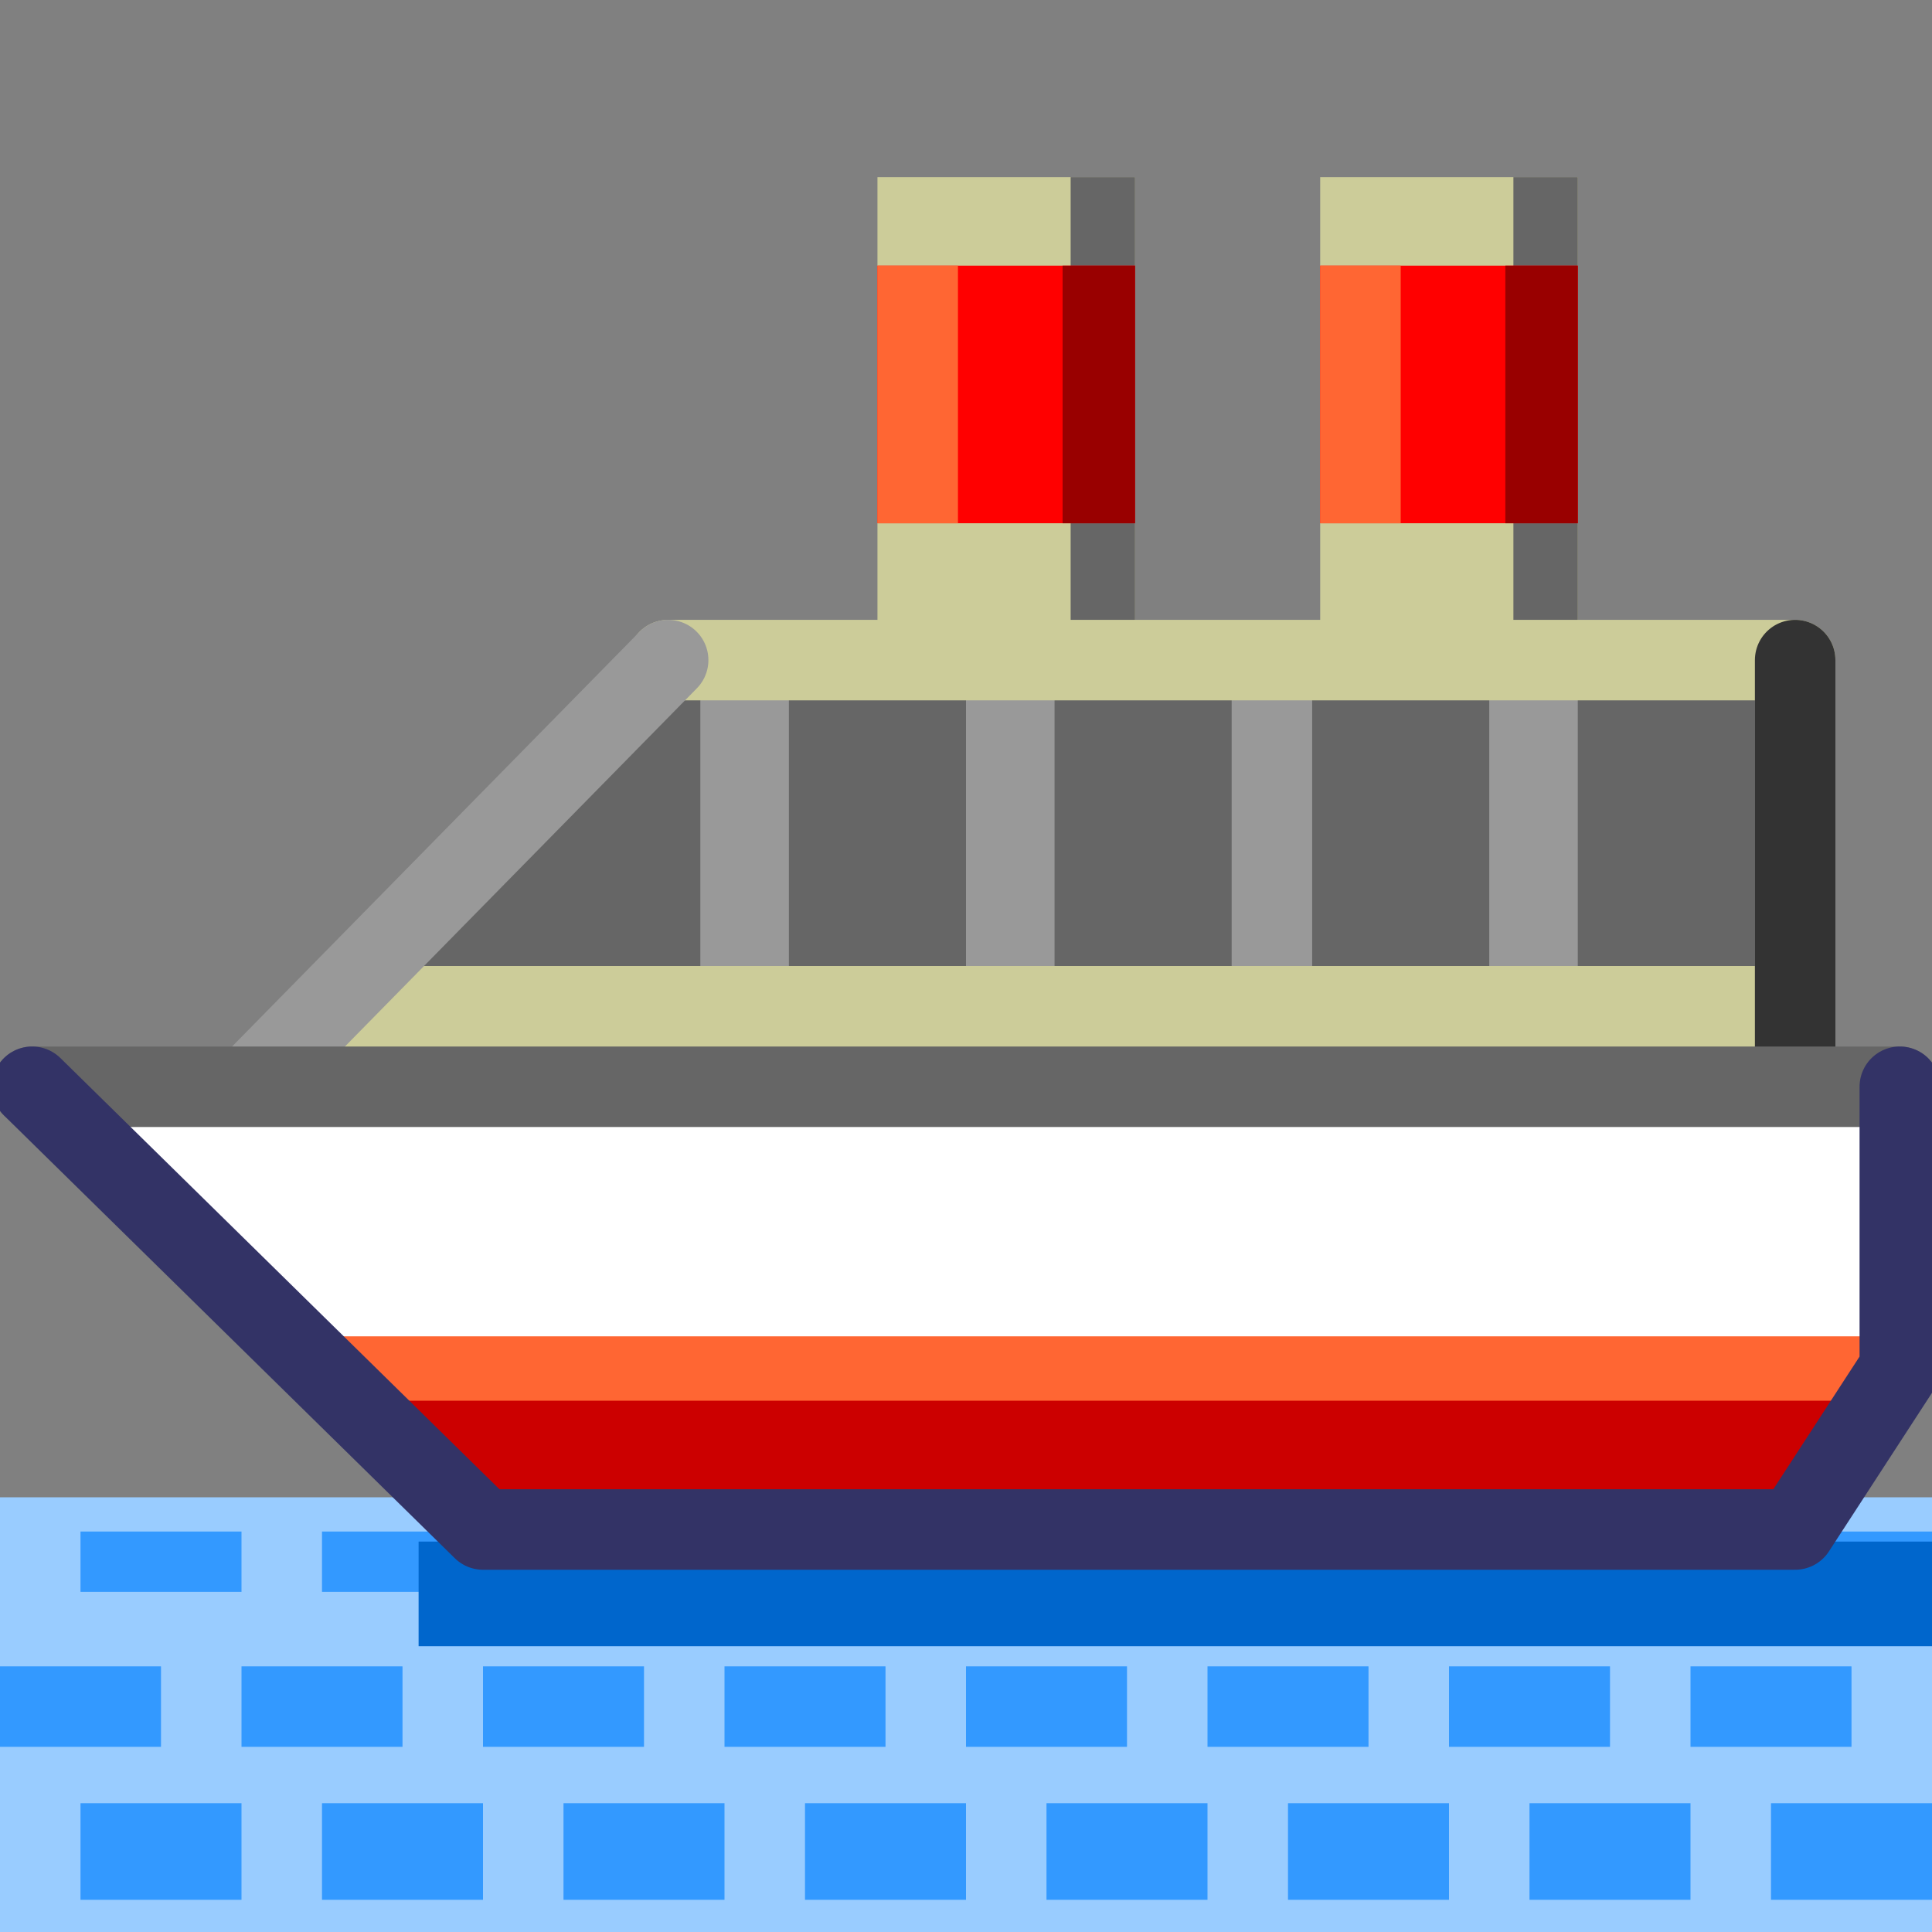 <svg xmlns="http://www.w3.org/2000/svg" height="24" width="24">
    <rect width="100%" height="100%" fill="#808080" stroke="none"/>
    <g transform="matrix(1,0,0,-1,-264,408)" id="KDDI_D_">        <path d="M288 384h-24v5.4h24z" fill="#9cf"/>
        <path d="M264 386.8h2M267 386.8h2M270 386.8h2M273 386.8h2M276 386.8h2M279 386.8h2M282 386.8h2M285 386.8h2" fill="none" stroke="#39f" stroke-linejoin="round"/>
        <path d="M265 385h2M268 385h2M271 385h2M274 385h2M277 385h2M280 385h2M283 385h2M286 385h2" fill="none" stroke="#39f" stroke-width="1.2" stroke-linejoin="round"/>
        <path d="M265 388.6h2M268 388.6h2M271 388.6h2M274 388.6h2M277 388.6h2M280 388.6h2M283 388.6h2M286 388.6h2" fill="none" stroke="#39f" stroke-width=".75" stroke-linejoin="round"/>
        <path d="M269.2 388.2H288" fill="none" stroke="#06c" stroke-width="1.3" stroke-linejoin="round"/>
        <path d="M278.1 399.9h-3.2v5.9h3.2z" fill="#cc9"/>
        <path d="M278.1 399.9h-.8v5.9h.8z" fill="#666"/>
        <path d="M278.1 401.5h-3.2v3.2h3.2z" fill="red"/>
        <path d="M275.9 401.5h-1v3.2h1z" fill="#f63"/>
        <path d="M278.1 401.5h-.9v3.2h.9z" fill="#900"/>
        <path d="M283.6 399.9h-3.2v5.9h3.2z" fill="#cc9"/>
        <path d="M283.6 399.9h-.8v5.9h.8z" fill="#666"/>
        <path d="M283.6 401.5h-3.2v3.2h3.2z" fill="red"/>
        <path d="M281.4 401.5h-1v3.2h1z" fill="#f63"/>
        <path d="M283.6 401.5h-.9v3.2h.9z" fill="#900"/>
        <path d="M286.3 394.1v5.7h-14l-5.6-5.7z" fill="#cc9"/>
        <path d="M268.5 396h17.8v3.8h-14z" fill="#999"/>
        <path d="M276 396h-2.2v3.7h2.2zM272.2 399.7l-3.7-3.7h4.2v3.7zM279.3 396h-2.2v3.7h2.2zM282.5 396h-2.2v3.7h2.2zM285.8 396h-2.2v3.7h2.2z" fill="#666"/>
        <path d="M286.3 399.8h-14" fill="none" stroke="#cc9" stroke-linecap="round" stroke-linejoin="round"/>
        <path d="M272.3 399.8l-5.6-5.7" fill="none" stroke="#999" stroke-linecap="round" stroke-linejoin="round"/>
        <path d="M266.7 394.1h19.6v5.7" fill="none" stroke="#333" stroke-linecap="round" stroke-linejoin="round"/>
        <path d="M264.4 394.5l5.6-5.5h16.3l1.3 2v3.5z" fill="#fff"/>
        <path d="M267.5 391.4l1.1-1h18.6l.4.6v.4z" fill="#f63"/>
        <path d="M287.3 390.6h-18.9l1.2-1.3h16.9z" fill="#c00"/>
        <path d="M287.6 394.5h-23.2" fill="none" stroke="#666" stroke-linecap="round" stroke-linejoin="round"/>
        <path d="M264.4 394.5l5.6-5.5h16.3l1.3 2v3.5" fill="none" stroke="#336" stroke-linecap="round" stroke-linejoin="round"/>
    </g>
</svg>
